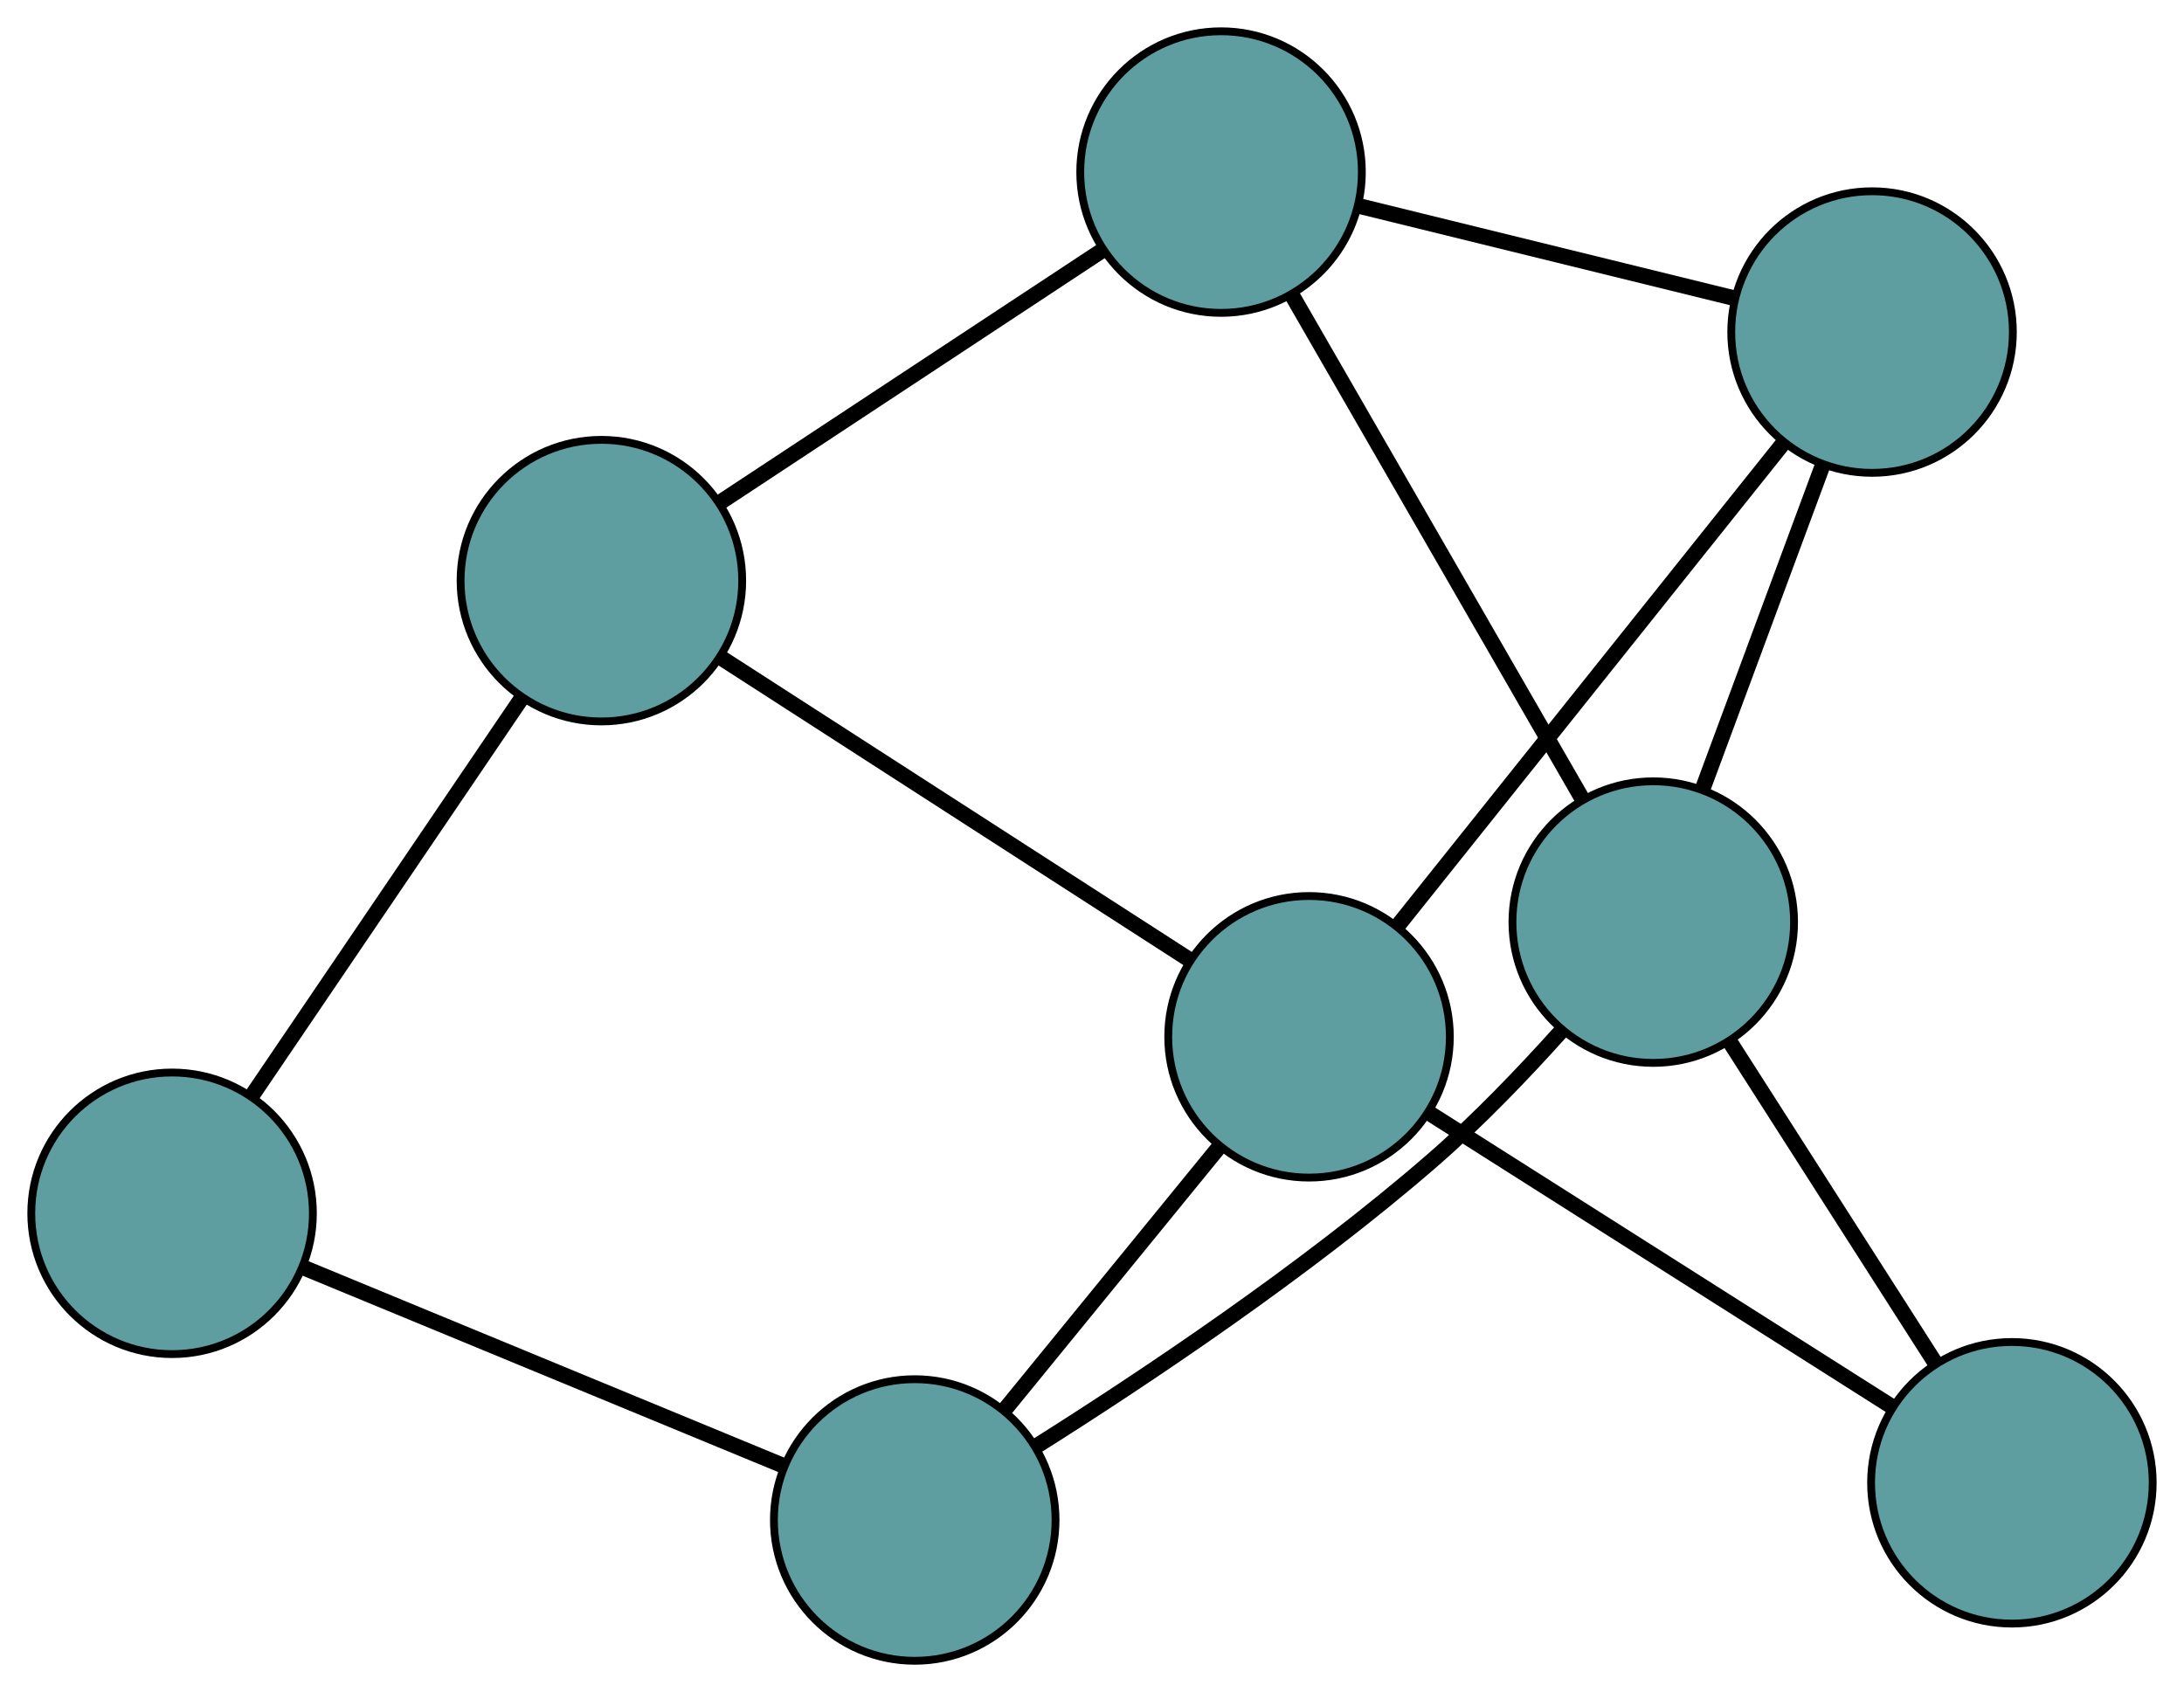 <?xml version="1.0" encoding="UTF-8" standalone="no"?>
<!DOCTYPE svg PUBLIC "-//W3C//DTD SVG 1.1//EN"
 "http://www.w3.org/Graphics/SVG/1.1/DTD/svg11.dtd">
<!-- Generated by graphviz version 2.36.0 (20140111.2315)
 -->
<!-- Title: G Pages: 1 -->
<svg width="100%" height="100%"
 viewBox="0.00 0.00 279.20 216.33" xmlns="http://www.w3.org/2000/svg" xmlns:xlink="http://www.w3.org/1999/xlink">
<g id="graph0" class="graph" transform="scale(1 1) rotate(0) translate(4 212.333)">
<title>G</title>
<!-- 0 -->
<g id="node1" class="node"><title>0</title>
<ellipse fill="cadetblue" stroke="black" cx="72.882" cy="-138.097" rx="18" ry="18"/>
</g>
<!-- 4 -->
<g id="node5" class="node"><title>4</title>
<ellipse fill="cadetblue" stroke="black" cx="152.098" cy="-190.333" rx="18" ry="18"/>
</g>
<!-- 0&#45;&#45;4 -->
<g id="edge1" class="edge"><title>0&#45;&#45;4</title>
<path fill="none" stroke="black" stroke-width="2" d="M88.156,-148.168C102.183,-157.418 122.859,-171.052 136.872,-180.292"/>
</g>
<!-- 5 -->
<g id="node6" class="node"><title>5</title>
<ellipse fill="cadetblue" stroke="black" cx="18" cy="-57.209" rx="18" ry="18"/>
</g>
<!-- 0&#45;&#45;5 -->
<g id="edge2" class="edge"><title>0&#45;&#45;5</title>
<path fill="none" stroke="black" stroke-width="2" d="M62.559,-122.882C52.747,-108.421 38.073,-86.794 28.277,-72.355"/>
</g>
<!-- 6 -->
<g id="node7" class="node"><title>6</title>
<ellipse fill="cadetblue" stroke="black" cx="163.346" cy="-79.776" rx="18" ry="18"/>
</g>
<!-- 0&#45;&#45;6 -->
<g id="edge3" class="edge"><title>0&#45;&#45;6</title>
<path fill="none" stroke="black" stroke-width="2" d="M88.228,-128.204C104.863,-117.479 131.26,-100.461 147.925,-89.718"/>
</g>
<!-- 1 -->
<g id="node2" class="node"><title>1</title>
<ellipse fill="cadetblue" stroke="black" cx="235.322" cy="-169.879" rx="18" ry="18"/>
</g>
<!-- 1&#45;&#45;4 -->
<g id="edge4" class="edge"><title>1&#45;&#45;4</title>
<path fill="none" stroke="black" stroke-width="2" d="M217.672,-174.217C203.549,-177.688 183.839,-182.532 169.723,-186.001"/>
</g>
<!-- 1&#45;&#45;6 -->
<g id="edge5" class="edge"><title>1&#45;&#45;6</title>
<path fill="none" stroke="black" stroke-width="2" d="M224.076,-155.801C210.633,-138.973 188.263,-110.969 174.751,-94.053"/>
</g>
<!-- 7 -->
<g id="node8" class="node"><title>7</title>
<ellipse fill="cadetblue" stroke="black" cx="207.351" cy="-94.441" rx="18" ry="18"/>
</g>
<!-- 1&#45;&#45;7 -->
<g id="edge6" class="edge"><title>1&#45;&#45;7</title>
<path fill="none" stroke="black" stroke-width="2" d="M228.975,-152.761C224.397,-140.415 218.244,-123.822 213.673,-111.491"/>
</g>
<!-- 2 -->
<g id="node3" class="node"><title>2</title>
<ellipse fill="cadetblue" stroke="black" cx="112.939" cy="-18" rx="18" ry="18"/>
</g>
<!-- 2&#45;&#45;5 -->
<g id="edge7" class="edge"><title>2&#45;&#45;5</title>
<path fill="none" stroke="black" stroke-width="2" d="M95.966,-25.01C78.685,-32.147 52.054,-43.145 34.826,-50.26"/>
</g>
<!-- 2&#45;&#45;6 -->
<g id="edge8" class="edge"><title>2&#45;&#45;6</title>
<path fill="none" stroke="black" stroke-width="2" d="M124.377,-32.018C132.627,-42.128 143.714,-55.717 151.953,-65.814"/>
</g>
<!-- 2&#45;&#45;7 -->
<g id="edge9" class="edge"><title>2&#45;&#45;7</title>
<path fill="none" stroke="black" stroke-width="2" d="M128.346,-27.36C142.221,-36.095 162.875,-49.874 179.148,-64.013 184.911,-69.02 190.737,-75.098 195.586,-80.501"/>
</g>
<!-- 3 -->
<g id="node4" class="node"><title>3</title>
<ellipse fill="cadetblue" stroke="black" cx="253.199" cy="-22.756" rx="18" ry="18"/>
</g>
<!-- 3&#45;&#45;6 -->
<g id="edge10" class="edge"><title>3&#45;&#45;6</title>
<path fill="none" stroke="black" stroke-width="2" d="M237.957,-32.429C221.434,-42.914 195.215,-59.552 178.663,-70.056"/>
</g>
<!-- 3&#45;&#45;7 -->
<g id="edge11" class="edge"><title>3&#45;&#45;7</title>
<path fill="none" stroke="black" stroke-width="2" d="M243.476,-37.959C235.695,-50.124 224.837,-67.101 217.06,-79.26"/>
</g>
<!-- 4&#45;&#45;7 -->
<g id="edge12" class="edge"><title>4&#45;&#45;7</title>
<path fill="none" stroke="black" stroke-width="2" d="M161.222,-174.498C171.46,-156.731 187.97,-128.076 198.213,-110.299"/>
</g>
</g>
</svg>

